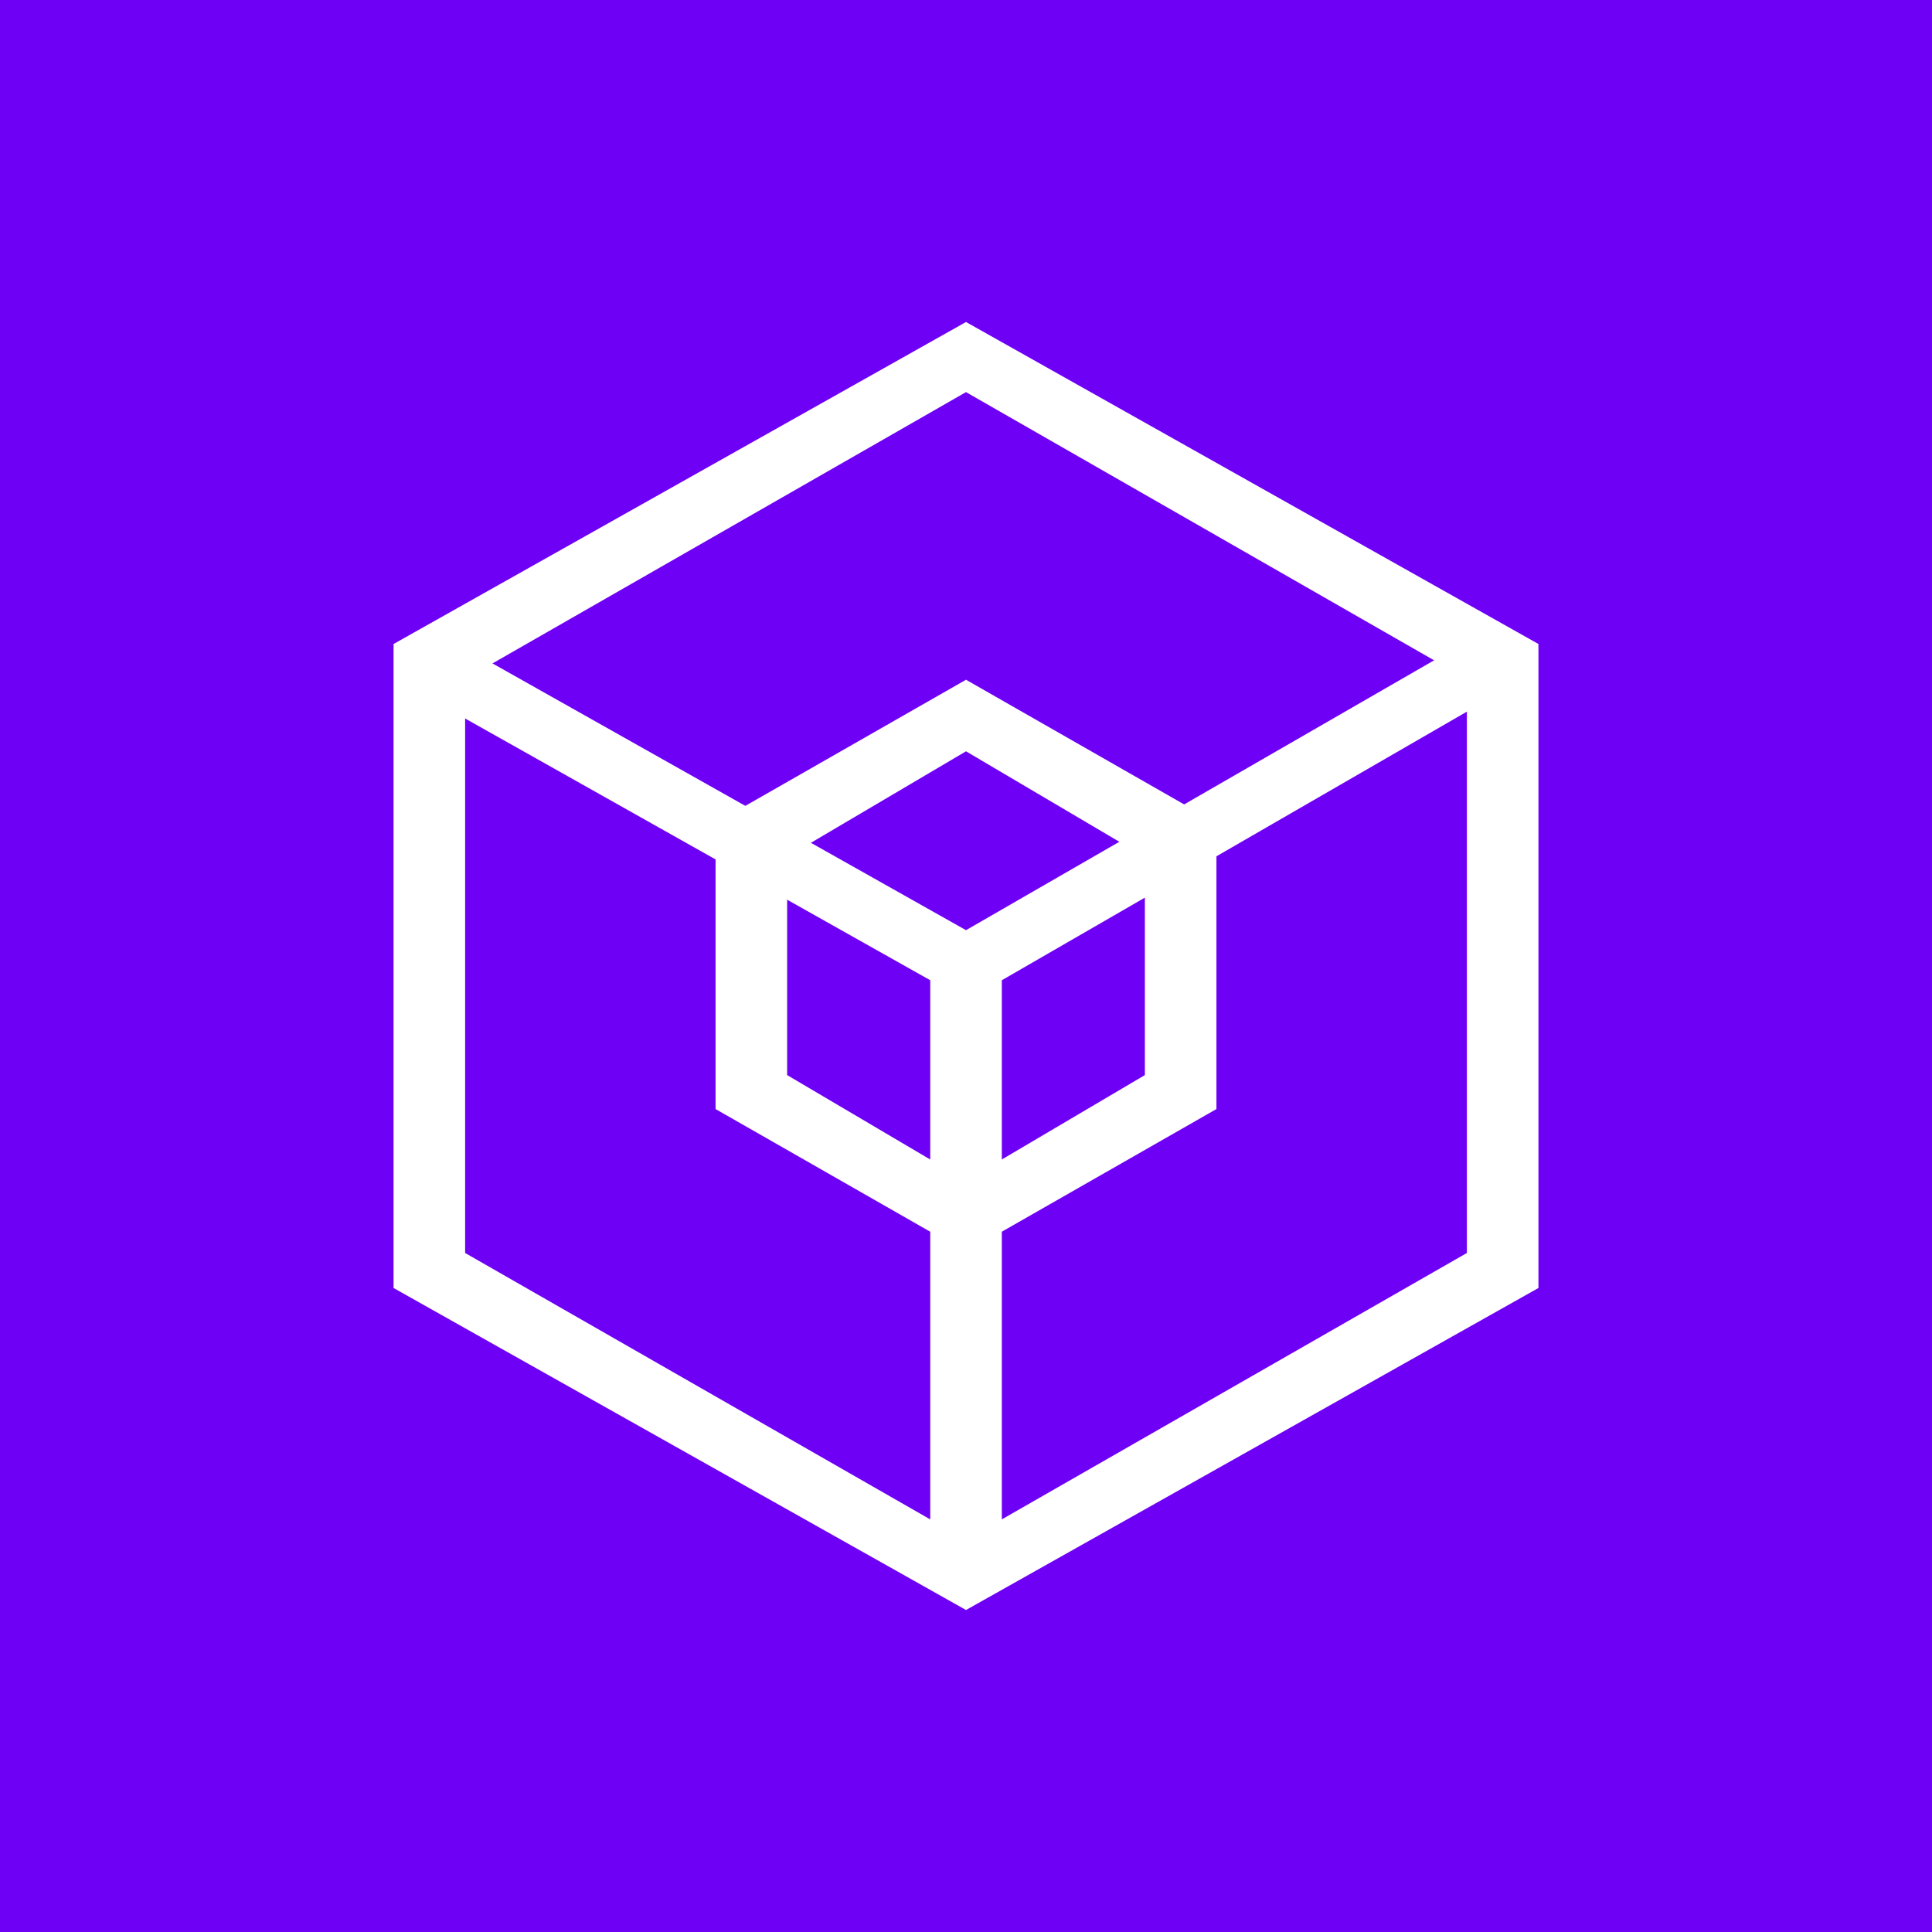 <svg width="24" height="24" viewBox="0 0 24 24" fill="none" xmlns="http://www.w3.org/2000/svg">
<rect x="0" y="0" width="24" height="24" fill="#333333" stroke="none"/>
<g clip-path="url(#clip0_328_34038)">
<path d="M24 0H0V24H24V0Z" fill="#6F00F6"/>
<path fill-rule="evenodd" clip-rule="evenodd" d="M12 4.871L5.778 8.436V15.565L12 19.129L18.222 15.565V8.436L12 4.871ZM19.111 8L12 4L4.889 8V16L12 20L19.111 16V8Z" fill="white"/>
<path fill-rule="evenodd" clip-rule="evenodd" d="M12 9.333L9.778 10.644V13.355L12 14.666L14.222 13.355V10.644L12 9.333ZM15.111 10.222L12 8.444L8.889 10.222V13.777L12 15.555L15.111 13.777V10.222Z" fill="white"/>
<path d="M11.556 12.177L5.12 8.555L5.507 7.897L12 11.555L18.338 7.901L18.725 8.55L12.445 12.177V19.435H11.556V12.177Z" fill="white"/>
</g>
<defs>
<clipPath id="clip0_328_34038">
<rect width="24" height="24" fill="white"/>
</clipPath>
</defs>
</svg>
